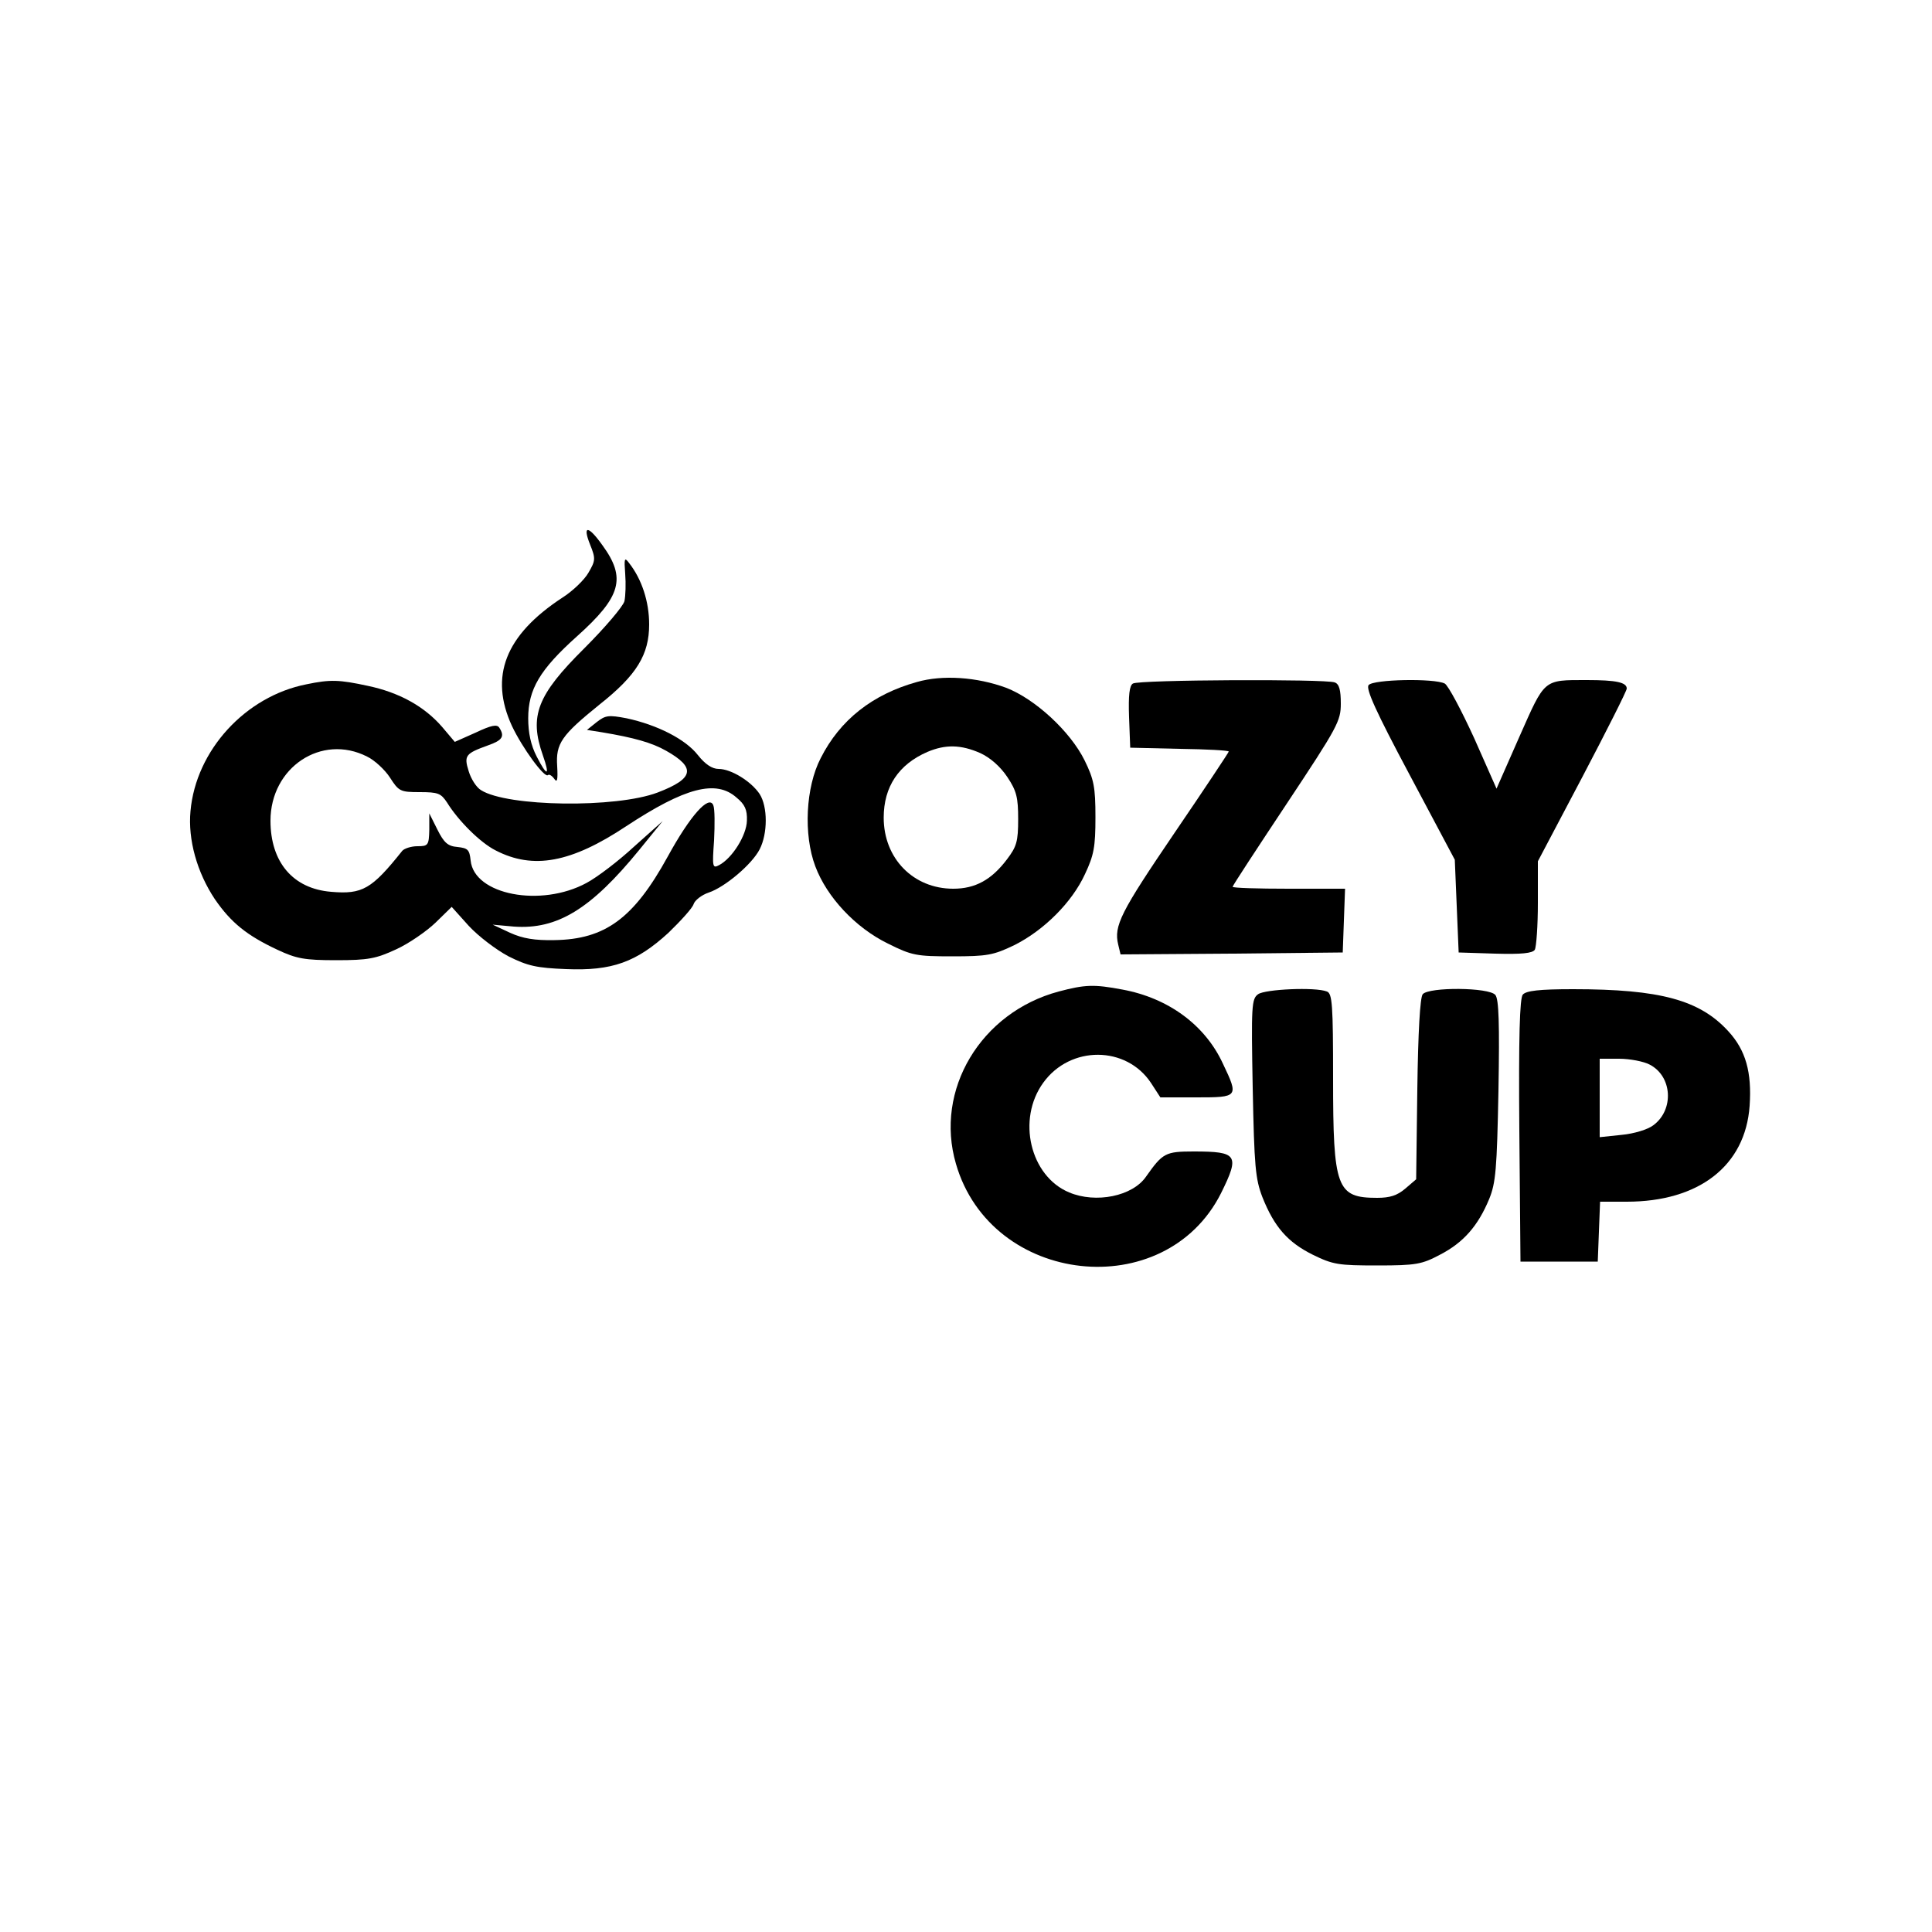 <?xml version="1.0" standalone="no"?>
<!DOCTYPE svg PUBLIC "-//W3C//DTD SVG 20010904//EN"
 "http://www.w3.org/TR/2001/REC-SVG-20010904/DTD/svg10.dtd">
<svg version="1.0" xmlns="http://www.w3.org/2000/svg"
 width="500pt" height="500pt" viewBox="0 0 500 500"
 preserveAspectRatio="xMidYMid meet">
<g transform="translate(0,500) scale(0.1,-0.1)"
fill="#000000" stroke="none">
<path d="M1527 3591 c15 -37 14 -42 -4 -73 -10 -18 -41 -48 -68 -65 -148 -97
-189 -204 -130 -332 27 -57 84 -135 93 -127 3 3 10 -1 16 -9 8 -12 10 -4 8 32
-4 59 11 80 110 160 96 76 128 129 128 207 0 59 -19 117 -52 159 -12 16 -13
12 -10 -28 2 -25 1 -57 -2 -71 -4 -14 -51 -69 -104 -122 -122 -121 -143 -175
-107 -277 19 -54 11 -56 -16 -3 -15 29 -22 61 -22 99 0 75 30 126 126 212 115
103 128 151 66 236 -37 52 -52 52 -32 2z"/>
<path d="M2373 3235 c-115 -32 -199 -98 -249 -197 -39 -75 -45 -198 -14 -280
30 -80 104 -159 188 -200 62 -31 74 -33 167 -33 90 0 106 3 160 29 76 38 149
110 183 184 23 49 27 70 27 147 0 78 -4 98 -28 147 -37 75 -128 159 -203 188
-76 28 -165 34 -231 15z m164 -184 c26 -12 52 -35 70 -62 24 -36 28 -53 28
-109 0 -58 -4 -71 -29 -104 -40 -53 -82 -76 -139 -76 -103 0 -180 78 -180 184
0 80 39 138 113 170 47 20 87 19 137 -3z"/>
<path d="M793 3229 c-158 -31 -286 -171 -300 -328 -7 -74 17 -159 63 -228 42
-61 83 -94 162 -131 49 -23 70 -27 152 -27 83 0 103 4 155 28 33 15 79 47 102
69 l42 41 44 -49 c25 -27 71 -62 103 -79 50 -25 73 -30 149 -33 119 -5 182 18
265 94 32 31 62 64 65 74 3 10 21 24 39 30 42 14 112 73 132 112 21 41 21 110
0 143 -22 33 -74 65 -106 65 -17 0 -35 12 -54 36 -32 41 -105 78 -184 95 -47
9 -55 8 -78 -10 l-25 -20 38 -6 c84 -14 130 -27 167 -48 78 -44 72 -72 -22
-108 -108 -41 -389 -37 -457 6 -12 7 -26 29 -32 49 -13 41 -8 46 50 67 37 13
44 23 29 46 -6 9 -21 6 -61 -13 l-54 -24 -33 39 c-46 53 -111 89 -192 106 -74
16 -97 17 -159 4z m157 -187 c19 -9 46 -34 59 -54 23 -36 27 -38 77 -38 48 0
55 -3 71 -27 29 -47 86 -104 126 -124 97 -50 195 -32 338 63 152 100 232 121
285 74 22 -18 28 -32 27 -60 -1 -38 -38 -97 -72 -115 -17 -9 -18 -5 -13 64 2
41 2 82 -2 91 -11 28 -60 -27 -118 -133 -88 -160 -162 -214 -293 -216 -51 -1
-82 4 -115 19 l-45 21 55 -5 c112 -8 199 45 324 198 l61 75 -74 -66 c-40 -37
-95 -79 -123 -94 -118 -64 -291 -31 -300 58 -3 28 -7 32 -34 35 -25 2 -35 11
-52 45 l-21 42 0 -42 c-1 -41 -3 -43 -31 -43 -16 0 -34 -6 -39 -12 -79 -99
-103 -113 -184 -106 -99 8 -157 77 -157 184 0 138 132 226 250 166z"/>
<path d="M2932 3231 c-9 -5 -12 -30 -10 -87 l3 -79 128 -3 c70 -1 127 -4 127
-7 0 -2 -63 -97 -140 -210 -140 -206 -158 -241 -146 -290 l6 -25 288 2 287 3
3 83 3 82 -146 0 c-80 0 -145 2 -145 5 0 3 63 99 140 215 132 199 140 214 140
259 0 35 -4 51 -16 55 -24 9 -507 7 -522 -3z"/>
<path d="M3542 3227 c-8 -9 19 -69 106 -232 l117 -220 5 -120 5 -120 94 -3
c69 -2 97 1 103 10 4 7 8 62 8 121 l0 108 115 218 c63 120 115 223 115 229 0
16 -27 22 -103 22 -114 0 -108 4 -175 -147 l-59 -134 -58 131 c-33 72 -67 136
-76 141 -27 14 -185 11 -197 -4z"/>
<path d="M2740 2434 c-202 -54 -322 -255 -266 -446 91 -315 541 -364 686 -76
49 99 43 108 -71 108 -73 0 -80 -4 -123 -65 -35 -51 -130 -70 -199 -41 -101
42 -136 189 -67 284 70 97 215 96 279 -1 l24 -37 94 0 c108 0 109 1 68 87 -46
100 -141 170 -260 192 -74 14 -97 13 -165 -5z"/>
<path d="M3256 2427 c-17 -12 -18 -30 -14 -243 4 -203 7 -235 25 -282 31 -78
66 -117 130 -149 53 -26 67 -28 168 -28 100 0 115 3 162 28 60 31 98 74 127
144 17 42 20 76 24 281 3 173 1 236 -8 247 -16 20 -172 21 -188 2 -7 -8 -12
-100 -14 -246 l-3 -233 -28 -24 c-21 -18 -40 -24 -73 -24 -105 0 -114 25 -114
309 0 190 -2 220 -16 225 -30 12 -160 6 -178 -7z"/>
<path d="M3941 2426 c-8 -9 -11 -110 -9 -352 l3 -339 100 0 100 0 3 78 3 77
69 0 c187 0 307 93 318 248 6 87 -10 144 -55 193 -74 81 -176 109 -402 109
-88 0 -121 -4 -130 -14z m328 -181 c59 -30 64 -117 10 -157 -14 -11 -50 -22
-82 -25 l-57 -6 0 102 0 101 50 0 c28 0 64 -7 79 -15z"/>
</g>
</svg>
